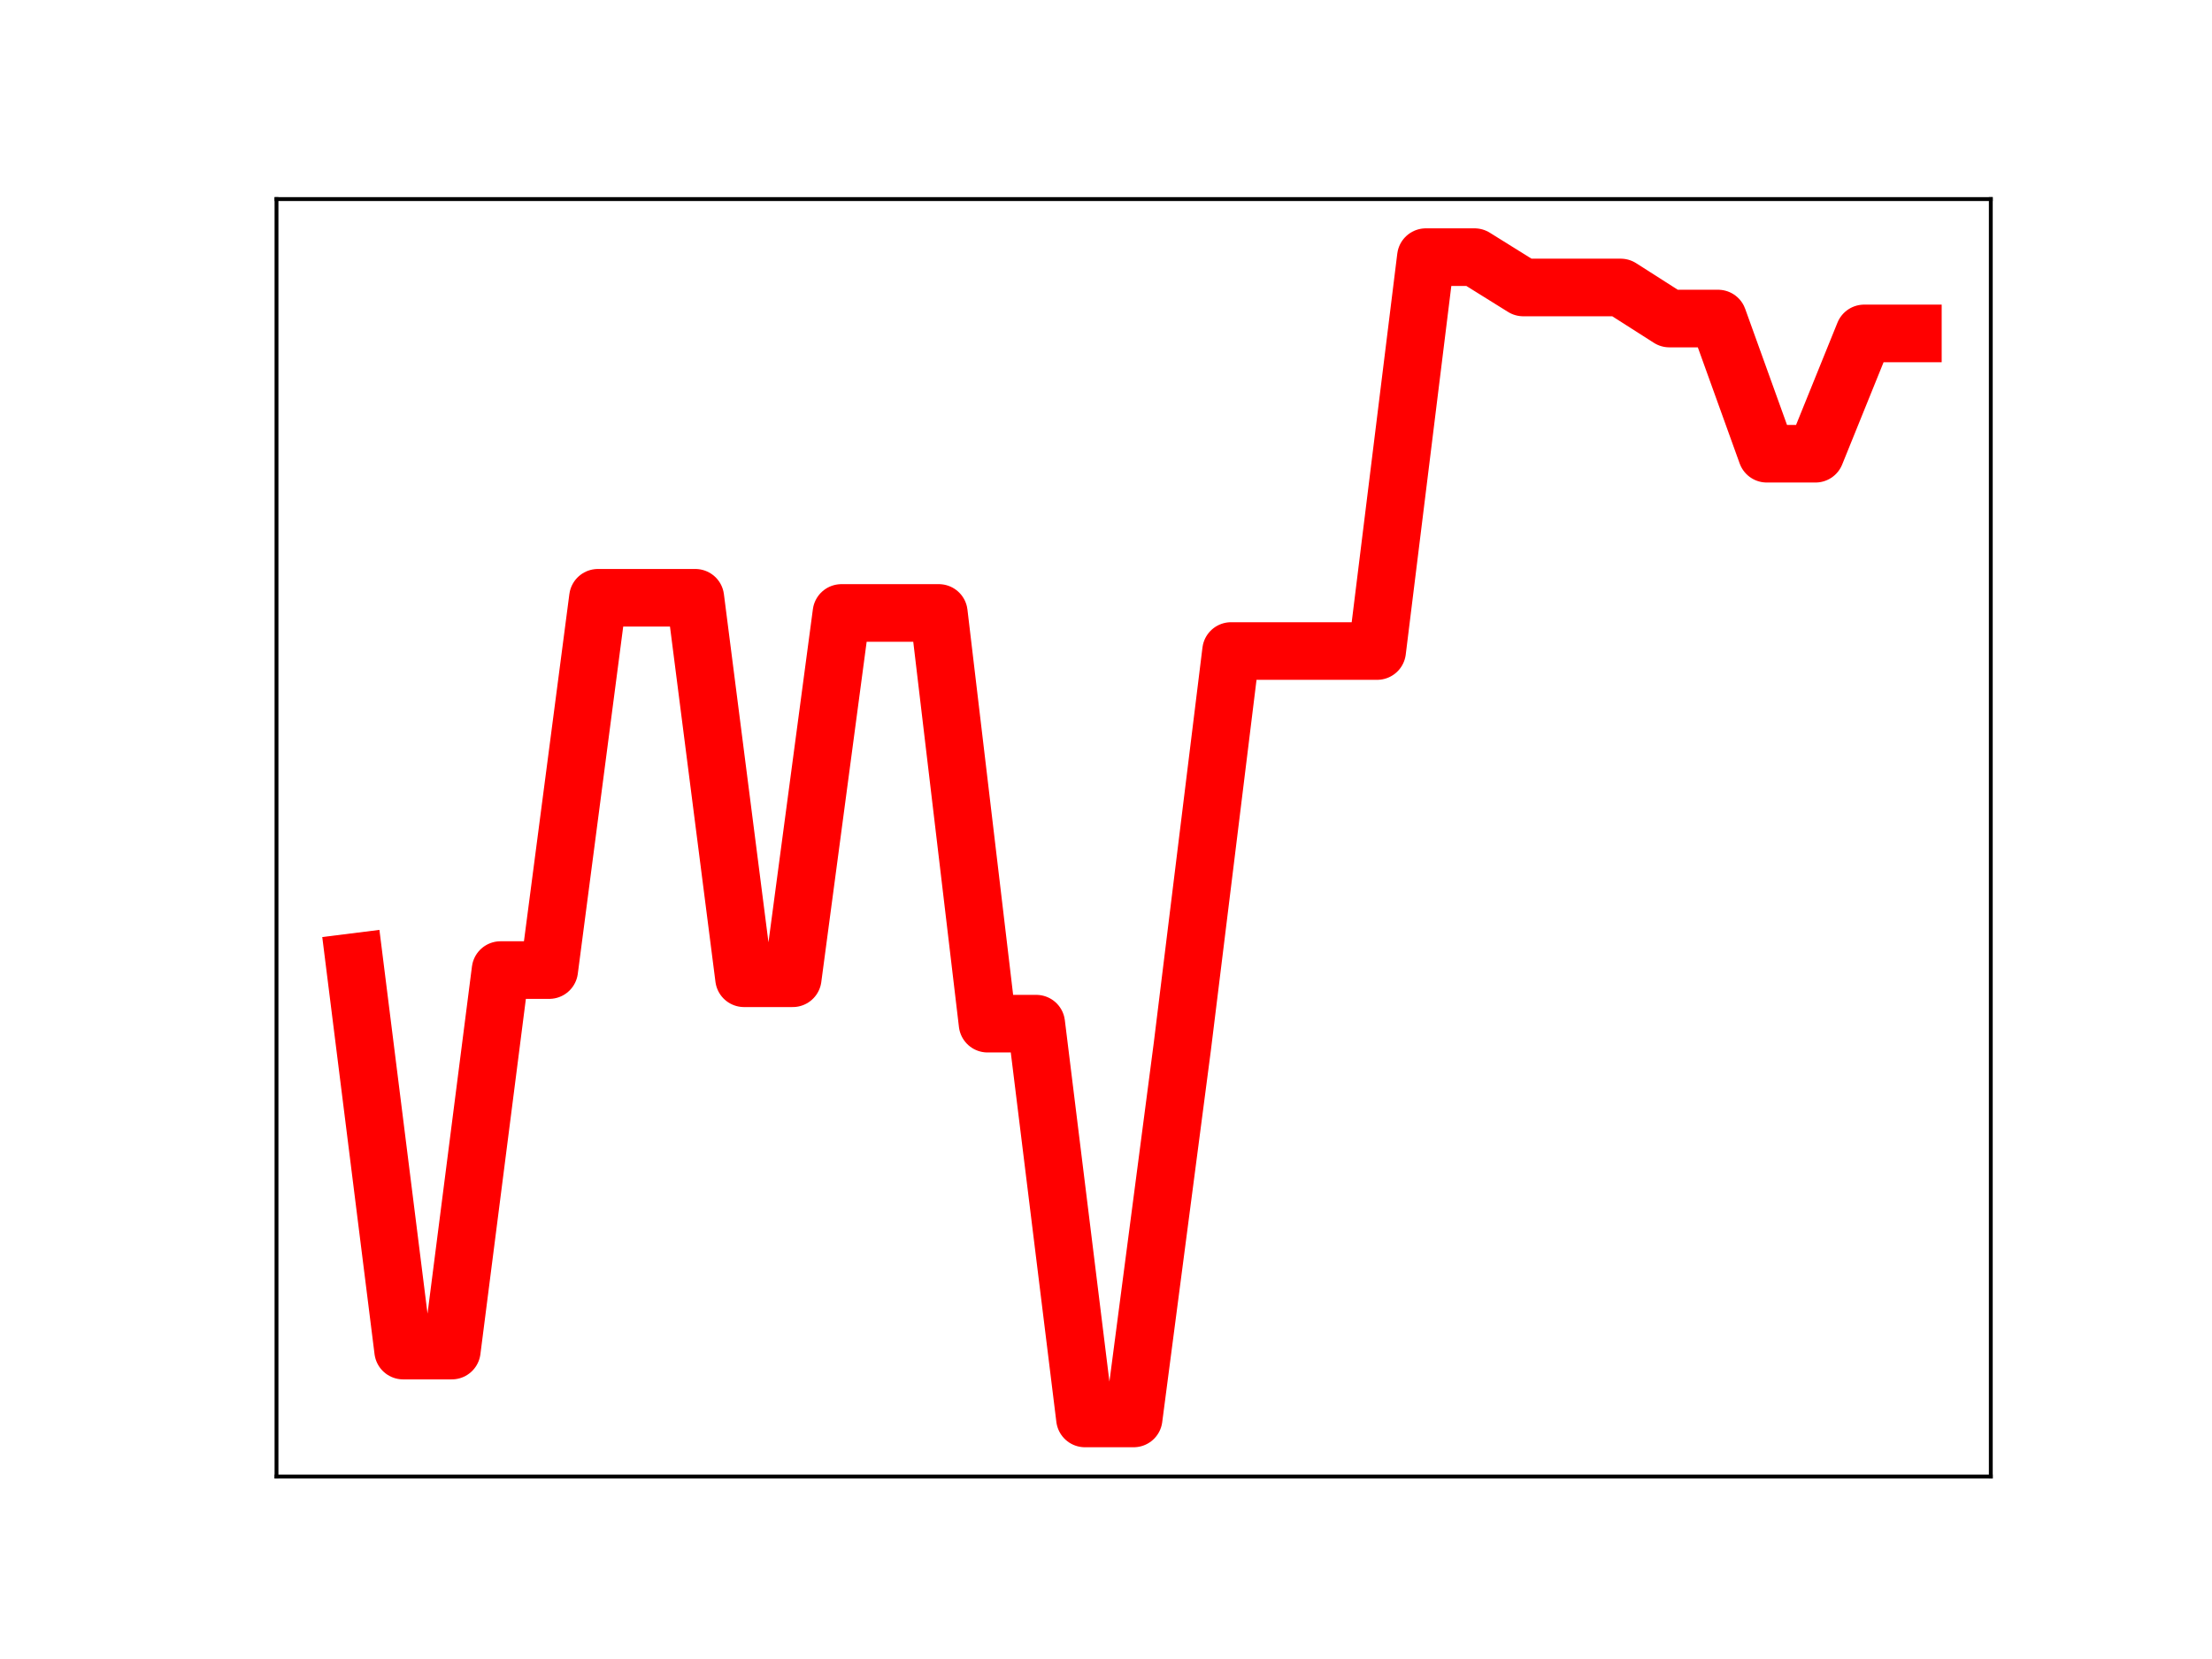 <?xml version="1.0" encoding="utf-8" standalone="no"?>
<!DOCTYPE svg PUBLIC "-//W3C//DTD SVG 1.1//EN"
  "http://www.w3.org/Graphics/SVG/1.1/DTD/svg11.dtd">
<!-- Created with matplotlib (https://matplotlib.org/) -->
<svg height="345.6pt" version="1.1" viewBox="0 0 460.8 345.6" width="460.8pt" xmlns="http://www.w3.org/2000/svg" xmlns:xlink="http://www.w3.org/1999/xlink">
 <defs>
  <style type="text/css">
*{stroke-linecap:butt;stroke-linejoin:round;}
  </style>
 </defs>
 <g id="figure_1">
  <g id="patch_1">
   <path d="M 0 345.6 
L 460.8 345.6 
L 460.8 0 
L 0 0 
z
" style="fill:#ffffff;"/>
  </g>
  <g id="axes_1">
   <g id="patch_2">
    <path d="M 57.6 307.584 
L 414.72 307.584 
L 414.72 41.472 
L 57.6 41.472 
z
" style="fill:#ffffff;"/>
   </g>
   <g id="line2d_1">
    <path clip-path="url(#pa6bd066fb3)" d="M 73.833 200.411 
L 83.978 281.35 
L 94.124 281.35 
L 104.269 202.084 
L 114.415 202.084 
L 124.56 124.528 
L 134.705 124.528 
L 144.851 124.528 
L 154.996 203.789 
L 165.142 203.789 
L 175.287 127.69 
L 185.433 127.69 
L 195.578 127.69 
L 205.724 213.248 
L 215.869 213.248 
L 226.015 295.488 
L 236.16 295.488 
L 246.305 217.988 
L 256.451 135.62 
L 266.596 135.62 
L 276.742 135.62 
L 286.887 135.62 
L 297.033 53.568 
L 307.178 53.568 
L 317.324 59.886 
L 327.469 59.886 
L 337.615 59.886 
L 347.76 66.359 
L 357.905 66.359 
L 368.051 94.519 
L 378.196 94.519 
L 388.342 69.456 
L 398.487 69.456 
" style="fill:none;stroke:#ff0000;stroke-linecap:square;stroke-width:12;"/>
    <defs>
     <path d="M 0 3 
C 0.796 3 1.559 2.684 2.121 2.121 
C 2.684 1.559 3 0.796 3 0 
C 3 -0.796 2.684 -1.559 2.121 -2.121 
C 1.559 -2.684 0.796 -3 0 -3 
C -0.796 -3 -1.559 -2.684 -2.121 -2.121 
C -2.684 -1.559 -3 -0.796 -3 0 
C -3 0.796 -2.684 1.559 -2.121 2.121 
C -1.559 2.684 -0.796 3 0 3 
z
" id="m5f8d1b1553" style="stroke:#ff0000;"/>
    </defs>
    <g clip-path="url(#pa6bd066fb3)">
     <use style="fill:#ff0000;stroke:#ff0000;" x="73.833" xlink:href="#m5f8d1b1553" y="200.411"/>
     <use style="fill:#ff0000;stroke:#ff0000;" x="83.978" xlink:href="#m5f8d1b1553" y="281.35"/>
     <use style="fill:#ff0000;stroke:#ff0000;" x="94.124" xlink:href="#m5f8d1b1553" y="281.35"/>
     <use style="fill:#ff0000;stroke:#ff0000;" x="104.269" xlink:href="#m5f8d1b1553" y="202.084"/>
     <use style="fill:#ff0000;stroke:#ff0000;" x="114.415" xlink:href="#m5f8d1b1553" y="202.084"/>
     <use style="fill:#ff0000;stroke:#ff0000;" x="124.56" xlink:href="#m5f8d1b1553" y="124.528"/>
     <use style="fill:#ff0000;stroke:#ff0000;" x="134.705" xlink:href="#m5f8d1b1553" y="124.528"/>
     <use style="fill:#ff0000;stroke:#ff0000;" x="144.851" xlink:href="#m5f8d1b1553" y="124.528"/>
     <use style="fill:#ff0000;stroke:#ff0000;" x="154.996" xlink:href="#m5f8d1b1553" y="203.789"/>
     <use style="fill:#ff0000;stroke:#ff0000;" x="165.142" xlink:href="#m5f8d1b1553" y="203.789"/>
     <use style="fill:#ff0000;stroke:#ff0000;" x="175.287" xlink:href="#m5f8d1b1553" y="127.69"/>
     <use style="fill:#ff0000;stroke:#ff0000;" x="185.433" xlink:href="#m5f8d1b1553" y="127.69"/>
     <use style="fill:#ff0000;stroke:#ff0000;" x="195.578" xlink:href="#m5f8d1b1553" y="127.69"/>
     <use style="fill:#ff0000;stroke:#ff0000;" x="205.724" xlink:href="#m5f8d1b1553" y="213.248"/>
     <use style="fill:#ff0000;stroke:#ff0000;" x="215.869" xlink:href="#m5f8d1b1553" y="213.248"/>
     <use style="fill:#ff0000;stroke:#ff0000;" x="226.015" xlink:href="#m5f8d1b1553" y="295.488"/>
     <use style="fill:#ff0000;stroke:#ff0000;" x="236.16" xlink:href="#m5f8d1b1553" y="295.488"/>
     <use style="fill:#ff0000;stroke:#ff0000;" x="246.305" xlink:href="#m5f8d1b1553" y="217.988"/>
     <use style="fill:#ff0000;stroke:#ff0000;" x="256.451" xlink:href="#m5f8d1b1553" y="135.62"/>
     <use style="fill:#ff0000;stroke:#ff0000;" x="266.596" xlink:href="#m5f8d1b1553" y="135.62"/>
     <use style="fill:#ff0000;stroke:#ff0000;" x="276.742" xlink:href="#m5f8d1b1553" y="135.62"/>
     <use style="fill:#ff0000;stroke:#ff0000;" x="286.887" xlink:href="#m5f8d1b1553" y="135.62"/>
     <use style="fill:#ff0000;stroke:#ff0000;" x="297.033" xlink:href="#m5f8d1b1553" y="53.568"/>
     <use style="fill:#ff0000;stroke:#ff0000;" x="307.178" xlink:href="#m5f8d1b1553" y="53.568"/>
     <use style="fill:#ff0000;stroke:#ff0000;" x="317.324" xlink:href="#m5f8d1b1553" y="59.886"/>
     <use style="fill:#ff0000;stroke:#ff0000;" x="327.469" xlink:href="#m5f8d1b1553" y="59.886"/>
     <use style="fill:#ff0000;stroke:#ff0000;" x="337.615" xlink:href="#m5f8d1b1553" y="59.886"/>
     <use style="fill:#ff0000;stroke:#ff0000;" x="347.76" xlink:href="#m5f8d1b1553" y="66.359"/>
     <use style="fill:#ff0000;stroke:#ff0000;" x="357.905" xlink:href="#m5f8d1b1553" y="66.359"/>
     <use style="fill:#ff0000;stroke:#ff0000;" x="368.051" xlink:href="#m5f8d1b1553" y="94.519"/>
     <use style="fill:#ff0000;stroke:#ff0000;" x="378.196" xlink:href="#m5f8d1b1553" y="94.519"/>
     <use style="fill:#ff0000;stroke:#ff0000;" x="388.342" xlink:href="#m5f8d1b1553" y="69.456"/>
     <use style="fill:#ff0000;stroke:#ff0000;" x="398.487" xlink:href="#m5f8d1b1553" y="69.456"/>
    </g>
   </g>
   <g id="patch_3">
    <path d="M 57.6 307.584 
L 57.6 41.472 
" style="fill:none;stroke:#000000;stroke-linecap:square;stroke-linejoin:miter;stroke-width:0.8;"/>
   </g>
   <g id="patch_4">
    <path d="M 414.72 307.584 
L 414.72 41.472 
" style="fill:none;stroke:#000000;stroke-linecap:square;stroke-linejoin:miter;stroke-width:0.8;"/>
   </g>
   <g id="patch_5">
    <path d="M 57.6 307.584 
L 414.72 307.584 
" style="fill:none;stroke:#000000;stroke-linecap:square;stroke-linejoin:miter;stroke-width:0.8;"/>
   </g>
   <g id="patch_6">
    <path d="M 57.6 41.472 
L 414.72 41.472 
" style="fill:none;stroke:#000000;stroke-linecap:square;stroke-linejoin:miter;stroke-width:0.8;"/>
   </g>
  </g>
 </g>
 <defs>
  <clipPath id="pa6bd066fb3">
   <rect height="266.112" width="357.12" x="57.6" y="41.472"/>
  </clipPath>
 </defs>
</svg>
